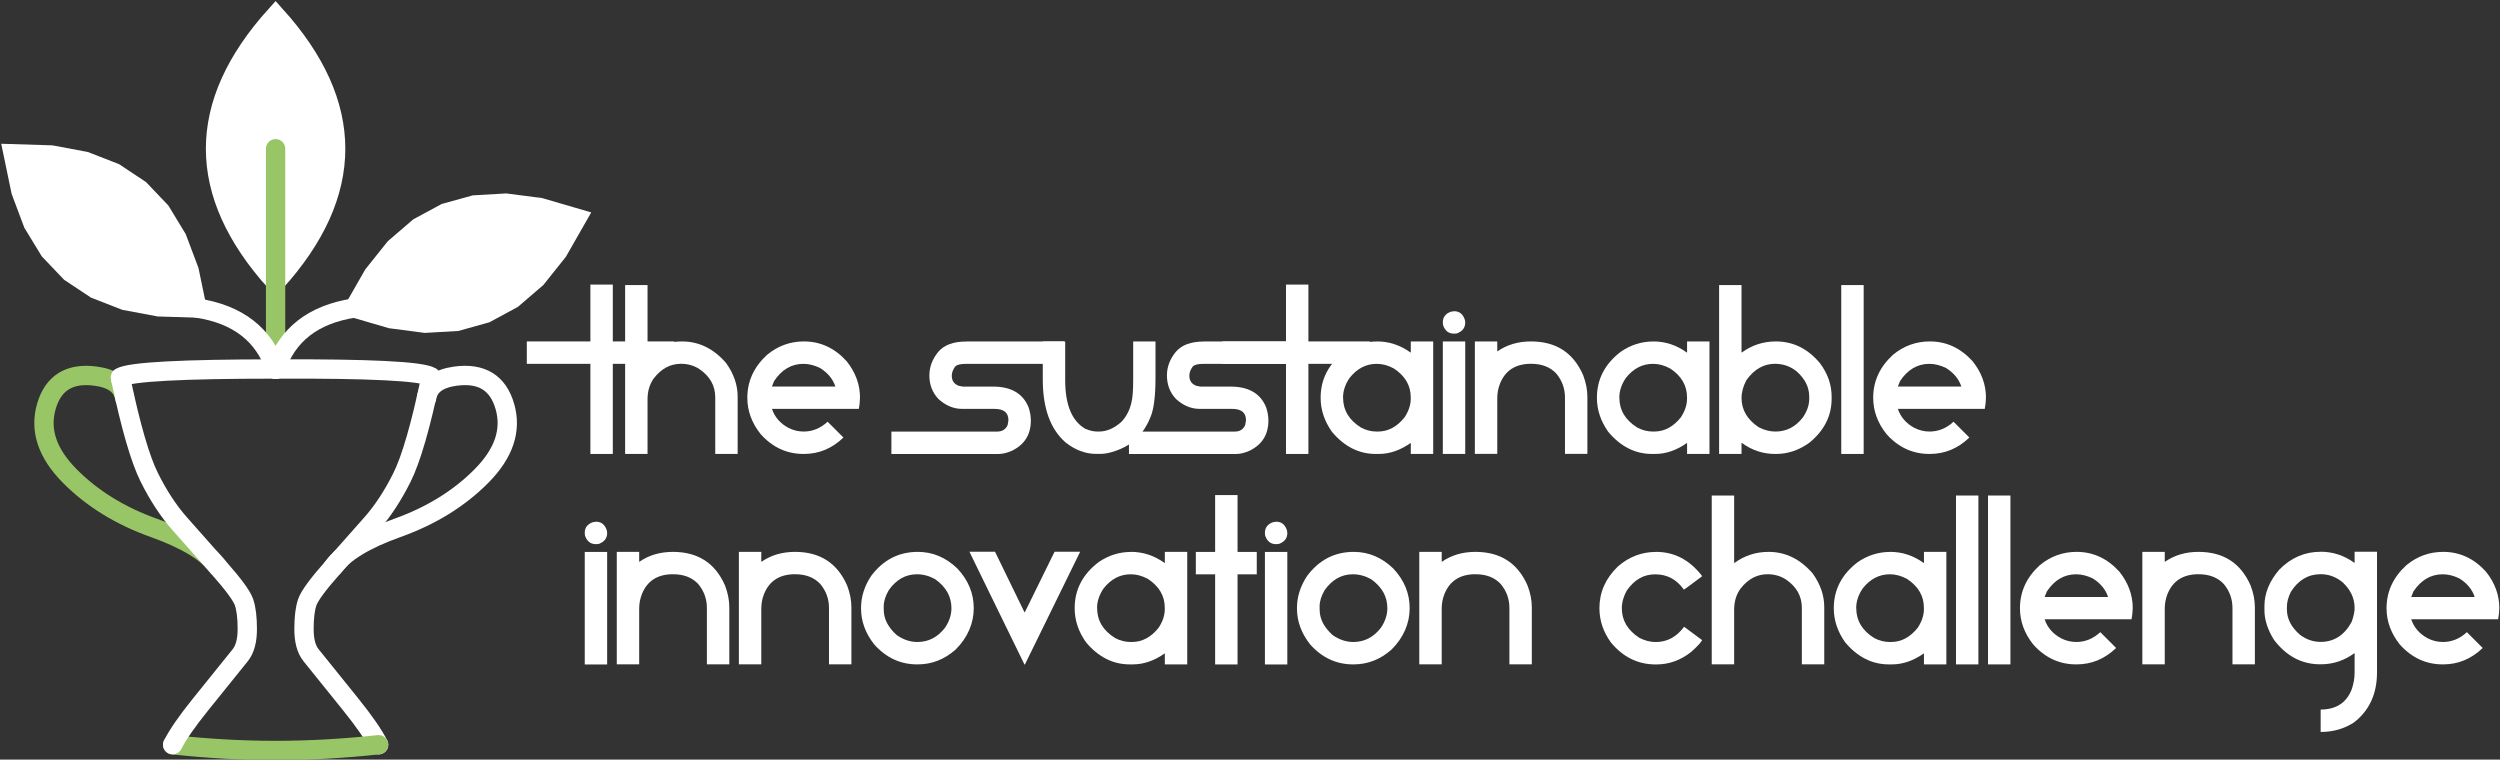 <?xml version="1.0" encoding="UTF-8"?>
<svg id="Aucune" xmlns="http://www.w3.org/2000/svg" viewBox="0 0 508.81 154.6">
  <rect x="0" y="0" width="508.81" height="154.6" fill="#333333" stroke="none"/>
  <defs>
    <style>
      .cls-1 {
        fill: #98c667;
      }

      .cls-1, .cls-2 {
        stroke-miterlimit: 10;
      }

      .cls-1, .cls-3 {
        stroke: #98c667;
      }

      .cls-2, .cls-4, .cls-3 {
        stroke-width: 3.93px;
      }

      .cls-2, .cls-4, .cls-5 {
        stroke: #fff;
      }

      .cls-2, .cls-5, .cls-6 {
        fill: #fff;
      }

      .cls-4, .cls-3 {
        fill: none;
        stroke-linejoin: round;
      }

      .cls-4, .cls-3, .cls-5 {
        stroke-linecap: round;
      }

      .cls-5 {
        stroke-width: 3.93px;
      }

      .cls-6 {
        stroke-width: 0px;
      }
    </style>
  </defs>
  <polygon class="cls-1" points="56.09 57.4 50.75 50.62 46.93 43.83 44.63 37.05 43.87 30.27 44.63 23.49 46.93 16.71 50.75 9.93 56.09 3.14 61.44 9.93 65.26 16.71 67.56 23.49 68.32 30.27 67.56 37.05 65.26 43.83 61.44 50.62 56.09 57.4"/>
  <g>
    <path class="cls-6" d="m120.16,57.92h4.56v11.57h12.53v4.56h-12.53v18.34h-4.56v-18.34h-12.94v-4.56h12.94v-11.57Z"/>
    <path class="cls-6" d="m127.23,58.02h4.56v13.72h.06c2.06-1.5,4.38-2.25,6.95-2.25,3.46,0,6.45,1.47,8.98,4.4,1.57,2.19,2.35,4.47,2.35,6.83v11.66h-4.56v-11.53c0-2.35-1.08-4.27-3.25-5.75-1.11-.71-2.35-1.06-3.72-1.06-2.15,0-3.99.97-5.5,2.92-.87,1.17-1.31,2.62-1.31,4.34v11.08h-4.56v-34.37Z"/>
    <path class="cls-6" d="m163.62,69.49c3.37,0,6.27,1.35,8.71,4.05,1.8,2.27,2.7,4.73,2.7,7.38-.03.86-.1,1.62-.23,2.29h-17.69c.56,1.68,1.68,2.97,3.37,3.88.99.5,2.02.74,3.09.74,1.8,0,3.42-.67,4.87-2l3.19,3.19v.06c-2.31,2.21-4.98,3.31-8,3.31h-.1c-3.41,0-6.32-1.35-8.73-4.05-1.8-2.26-2.7-4.72-2.7-7.38,0-3.39,1.35-6.31,4.05-8.77,2.19-1.8,4.68-2.7,7.48-2.7Zm-6.52,9.18h12.92c-.51-1.53-1.54-2.78-3.09-3.76-1.16-.57-2.3-.86-3.41-.86-2.43,0-4.42,1.17-5.97,3.5l-.45,1.12Z"/>
    <path class="cls-6" d="m196.67,69.49h19.88v4.56h-19.88c-1.24,0-2.01.2-2.31.61-.43.61-.65,1.21-.65,1.8,0,1.02.47,1.7,1.41,2.06l.84.16h6.13c3.71,0,6.13,1.42,7.26,4.25.3.9.45,1.79.45,2.66,0,2.82-1.25,4.85-3.76,6.11-1.02.47-1.97.7-2.86.7h-21.76v-4.56h21.51c1.06,0,1.77-.45,2.15-1.35l.16-.96c0-1.54-.93-2.31-2.8-2.31h-6.62c-1.74,0-3.34-.67-4.81-2-1.24-1.3-1.86-2.91-1.86-4.81,0-1.72.6-3.32,1.8-4.79,1.19-1.41,3.09-2.11,5.72-2.11Z"/>
    <path class="cls-6" d="m212.23,69.49h4.56v8.02c.03,4.96,1.4,8.21,4.11,9.77.87.37,1.69.55,2.45.55h.31c1.61,0,3.16-.68,4.66-2.06,1-1.12,1.66-2.43,1.96-3.91.24-.85.35-2.41.35-4.7v-7.67h4.54v7.36c0,3.84-.35,6.53-1.04,8.08-.42,1.07-1,2.12-1.76,3.15-1.44,1.88-3.49,3.2-6.17,3.95-.8.23-1.57.35-2.31.35h-.78c-2.19,0-4.28-.78-6.26-2.35-3.08-2.7-4.62-6.96-4.62-12.78v-7.77Z"/>
    <path class="cls-6" d="m245.02,69.49h19.88v4.56h-19.88c-1.24,0-2.01.2-2.31.61-.43.61-.65,1.21-.65,1.8,0,1.02.47,1.7,1.41,2.06l.84.16h6.13c3.71,0,6.13,1.42,7.26,4.25.3.9.45,1.79.45,2.66,0,2.82-1.25,4.85-3.76,6.11-1.02.47-1.97.7-2.86.7h-21.76v-4.56h21.51c1.06,0,1.77-.45,2.15-1.35l.16-.96c0-1.54-.93-2.31-2.8-2.31h-6.62c-1.74,0-3.34-.67-4.81-2-1.24-1.3-1.86-2.91-1.86-4.81,0-1.72.6-3.32,1.8-4.79,1.19-1.41,3.09-2.11,5.72-2.11Z"/>
    <path class="cls-6" d="m261.73,57.92h4.56v11.57h12.53v4.56h-12.53v18.34h-4.56v-18.34h-12.94v-4.56h12.94v-11.57Z"/>
    <path class="cls-6" d="m280.26,69.49c2.45,0,4.72.75,6.81,2.25h.06v-2.25h4.56v22.9h-4.56v-2.25c-2.13,1.5-4.3,2.25-6.52,2.25h-.61c-3.43,0-6.4-1.5-8.91-4.5-1.54-2.17-2.31-4.48-2.31-6.93,0-3.8,1.64-6.94,4.91-9.41,2.02-1.37,4.21-2.05,6.56-2.05Zm-6.91,11.43c0,2.56,1.22,4.59,3.66,6.11,1.03.54,2.08.8,3.15.8h.29c2.07,0,3.88-.97,5.42-2.9.83-1.27,1.25-2.52,1.25-3.76v-.31c0-2.39-1.13-4.34-3.41-5.85-1.16-.64-2.33-.96-3.5-.96-2.19,0-4.04.96-5.56,2.9-.87,1.29-1.31,2.62-1.31,3.97Z"/>
    <path class="cls-6" d="m295.96,63.34c1.08,0,1.81.6,2.19,1.8l.06.51c0,1.06-.57,1.79-1.7,2.21l-.45.04h-.2c-1.03,0-1.75-.57-2.15-1.7l-.06-.45v-.16c0-1.04.55-1.76,1.64-2.15l.67-.1Zm-2.31,6.15h4.56v22.9h-4.56v-22.9Z"/>
    <path class="cls-6" d="m300.17,69.49h4.56v2h.06c1.92-1.33,4.19-2,6.81-2,5.09,0,8.62,2.29,10.61,6.87.57,1.5.86,2.97.86,4.4v11.62h-4.56v-11.47c0-1.84-.59-3.46-1.76-4.87-1.23-1.33-2.94-2-5.15-2-3.13,0-5.24,1.35-6.32,4.05-.37.95-.55,1.94-.55,2.96v11.33h-4.56v-22.9Z"/>
    <path class="cls-6" d="m336.49,69.49c2.45,0,4.72.75,6.81,2.25h.06v-2.25h4.56v22.9h-4.56v-2.25c-2.13,1.5-4.3,2.25-6.52,2.25h-.61c-3.43,0-6.4-1.5-8.91-4.5-1.54-2.17-2.31-4.48-2.31-6.93,0-3.8,1.64-6.94,4.91-9.41,2.02-1.37,4.21-2.05,6.56-2.05Zm-6.91,11.43c0,2.56,1.22,4.59,3.66,6.11,1.03.54,2.08.8,3.15.8h.29c2.07,0,3.88-.97,5.42-2.9.83-1.27,1.25-2.52,1.25-3.76v-.31c0-2.39-1.13-4.34-3.41-5.85-1.16-.64-2.33-.96-3.5-.96-2.19,0-4.04.96-5.56,2.9-.87,1.29-1.31,2.62-1.31,3.97Z"/>
    <path class="cls-6" d="m349.88,58.02h4.56v13.72h.06c2.06-1.5,4.38-2.25,6.95-2.25,3.52,0,6.52,1.49,8.98,4.46,1.57,2.11,2.35,4.37,2.35,6.77v.45c0,3.47-1.5,6.44-4.5,8.91-2.11,1.54-4.39,2.31-6.83,2.31h-.14c-2.49,0-4.76-.75-6.81-2.25h-.06v2.25h-4.56v-34.37Zm4.56,22.94c0,2.47,1.19,4.48,3.56,6.03,1.11.56,2.22.84,3.35.84,2.23,0,4.08-.95,5.56-2.86.87-1.25,1.31-2.52,1.31-3.8v-.45c0-1.93-.87-3.65-2.6-5.17-1.27-1-2.72-1.51-4.36-1.51-2.3,0-4.23,1.1-5.81,3.31-.67,1.24-1,2.44-1,3.6Z"/>
    <path class="cls-6" d="m374.74,58.02h4.56v34.37h-4.56v-34.37Z"/>
    <path class="cls-6" d="m392.78,69.49c3.37,0,6.27,1.35,8.71,4.05,1.8,2.27,2.7,4.73,2.7,7.38-.03.86-.1,1.62-.24,2.29h-17.69c.56,1.68,1.68,2.97,3.37,3.88.99.5,2.02.74,3.09.74,1.8,0,3.43-.67,4.87-2l3.19,3.19v.06c-2.31,2.21-4.98,3.31-8.01,3.31h-.1c-3.41,0-6.32-1.35-8.73-4.05-1.8-2.26-2.7-4.72-2.7-7.38,0-3.39,1.35-6.31,4.05-8.77,2.19-1.8,4.68-2.7,7.48-2.7Zm-6.52,9.18h12.92c-.51-1.53-1.54-2.78-3.09-3.76-1.16-.57-2.3-.86-3.41-.86-2.43,0-4.42,1.17-5.97,3.5l-.45,1.12Z"/>
  </g>
  <g>
    <path class="cls-6" d="m121.32,106.18c1.08,0,1.81.6,2.19,1.8l.06.51c0,1.06-.57,1.79-1.7,2.21l-.45.04h-.2c-1.03,0-1.75-.57-2.15-1.7l-.06-.45v-.16c0-1.04.55-1.76,1.64-2.15l.67-.1Zm-2.31,6.15h4.56v22.9h-4.56v-22.9Z"/>
    <path class="cls-6" d="m125.53,112.32h4.56v2h.06c1.92-1.33,4.19-2,6.81-2,5.09,0,8.62,2.29,10.61,6.87.57,1.5.86,2.97.86,4.4v11.62h-4.56v-11.47c0-1.84-.59-3.46-1.76-4.87-1.23-1.33-2.94-2-5.15-2-3.13,0-5.24,1.35-6.32,4.05-.37.95-.55,1.94-.55,2.96v11.33h-4.56v-22.9Z"/>
    <path class="cls-6" d="m150.38,112.32h4.56v2h.06c1.92-1.33,4.19-2,6.81-2,5.09,0,8.62,2.29,10.61,6.87.57,1.5.86,2.97.86,4.4v11.62h-4.56v-11.47c0-1.84-.59-3.46-1.76-4.87-1.23-1.33-2.94-2-5.15-2-3.13,0-5.24,1.35-6.32,4.05-.37.95-.55,1.94-.55,2.96v11.33h-4.56v-22.9Z"/>
    <path class="cls-6" d="m186.81,112.32c3,0,5.68,1.12,8.02,3.37,2.23,2.36,3.35,5.06,3.35,8.1s-1.23,5.99-3.7,8.42c-2.27,2.01-4.84,3.01-7.71,3.01h-.1c-3.41,0-6.32-1.35-8.73-4.05-1.8-2.26-2.7-4.72-2.7-7.38,0-2.31.68-4.49,2.05-6.56,2.45-3.28,5.62-4.91,9.51-4.91Zm-6.95,11.08v.29l-.06.06.06.04v.31c0,1.85.88,3.57,2.64,5.15,1.34.94,2.75,1.41,4.21,1.41,2.26,0,4.13-.97,5.62-2.9.87-1.29,1.31-2.62,1.31-3.97,0-2.38-1.1-4.34-3.31-5.91-1.2-.67-2.44-1-3.72-1-2.28,0-4.19,1.07-5.71,3.21-.69,1.17-1.04,2.28-1.04,3.31Z"/>
    <path class="cls-6" d="m197.3,112.29h5.21l5.99,12.31h.08l6.05-12.31h5.21l-11.25,22.96h-.08l-8.38-17.16-2.82-5.79Z"/>
    <path class="cls-6" d="m230.2,112.32c2.45,0,4.72.75,6.81,2.25h.06v-2.25h4.56v22.9h-4.56v-2.25c-2.13,1.5-4.3,2.25-6.52,2.25h-.61c-3.43,0-6.4-1.5-8.91-4.5-1.54-2.17-2.31-4.48-2.31-6.93,0-3.8,1.64-6.94,4.91-9.41,2.02-1.37,4.21-2.05,6.56-2.05Zm-6.91,11.43c0,2.56,1.22,4.59,3.66,6.11,1.03.54,2.08.8,3.15.8h.29c2.07,0,3.88-.97,5.42-2.9.83-1.27,1.25-2.52,1.25-3.76v-.31c0-2.39-1.13-4.34-3.41-5.85-1.16-.64-2.33-.96-3.5-.96-2.19,0-4.04.96-5.56,2.9-.87,1.29-1.31,2.62-1.31,3.97Z"/>
    <path class="cls-6" d="m247.31,100.76h4.56v11.57h3.91v4.56h-3.91v18.34h-4.56v-18.34h-3.93v-4.56h3.93v-11.57Z"/>
    <path class="cls-6" d="m259.75,106.18c1.08,0,1.81.6,2.19,1.8l.06.51c0,1.06-.57,1.79-1.7,2.21l-.45.04h-.2c-1.03,0-1.75-.57-2.15-1.7l-.06-.45v-.16c0-1.04.55-1.76,1.64-2.15l.67-.1Zm-2.31,6.15h4.56v22.9h-4.56v-22.9Z"/>
    <path class="cls-6" d="m275.53,112.32c3,0,5.68,1.12,8.02,3.37,2.23,2.36,3.35,5.06,3.35,8.1s-1.23,5.99-3.7,8.42c-2.27,2.01-4.84,3.01-7.71,3.01h-.1c-3.41,0-6.32-1.35-8.73-4.05-1.8-2.26-2.7-4.72-2.7-7.38,0-2.31.69-4.49,2.06-6.56,2.45-3.28,5.62-4.91,9.51-4.91Zm-6.95,11.08v.29l-.06.06.06.04v.31c0,1.85.88,3.57,2.64,5.15,1.34.94,2.75,1.41,4.21,1.41,2.26,0,4.13-.97,5.62-2.9.87-1.29,1.31-2.62,1.31-3.97,0-2.38-1.1-4.34-3.31-5.91-1.2-.67-2.44-1-3.72-1-2.28,0-4.19,1.07-5.72,3.21-.69,1.17-1.04,2.28-1.04,3.31Z"/>
    <path class="cls-6" d="m288.86,112.32h4.56v2h.06c1.92-1.33,4.19-2,6.81-2,5.09,0,8.62,2.29,10.61,6.87.57,1.5.86,2.97.86,4.4v11.62h-4.56v-11.47c0-1.84-.59-3.46-1.76-4.87-1.23-1.33-2.94-2-5.15-2-3.13,0-5.24,1.35-6.32,4.05-.37.95-.55,1.94-.55,2.96v11.33h-4.56v-22.9Z"/>
    <path class="cls-6" d="m337.04,112.32c3.67,0,6.75,1.58,9.26,4.76l.12.2c-2.4,1.81-3.64,2.72-3.72,2.72-1.45-2.07-3.39-3.11-5.81-3.11s-4.25,1.1-5.81,3.31c-.67,1.23-1,2.43-1,3.6,0,2.47,1.19,4.47,3.56,6.01,1.11.57,2.22.86,3.35.86,2.31,0,4.23-1.04,5.77-3.11l3.66,2.72c-.22.47-.96,1.27-2.21,2.39-2.15,1.71-4.53,2.56-7.12,2.56h-.14c-3.59,0-6.62-1.49-9.08-4.46-1.57-2.15-2.35-4.49-2.35-7.01,0-3.22,1.25-6.05,3.76-8.47,2.26-1.97,4.85-2.96,7.77-2.96Z"/>
    <path class="cls-6" d="m348.38,100.85h4.56v13.72h.06c2.06-1.5,4.38-2.25,6.95-2.25,3.46,0,6.45,1.47,8.98,4.4,1.57,2.19,2.35,4.47,2.35,6.83v11.66h-4.56v-11.53c0-2.35-1.08-4.27-3.25-5.75-1.11-.71-2.35-1.06-3.72-1.06-2.15,0-3.99.97-5.5,2.92-.87,1.17-1.31,2.62-1.31,4.34v11.08h-4.56v-34.37Z"/>
    <path class="cls-6" d="m384.7,112.32c2.45,0,4.72.75,6.81,2.25h.06v-2.25h4.56v22.9h-4.56v-2.25c-2.13,1.5-4.3,2.25-6.52,2.25h-.61c-3.43,0-6.4-1.5-8.91-4.5-1.54-2.17-2.31-4.48-2.31-6.93,0-3.8,1.64-6.94,4.91-9.41,2.02-1.37,4.21-2.05,6.56-2.05Zm-6.91,11.43c0,2.56,1.22,4.59,3.66,6.11,1.03.54,2.08.8,3.15.8h.29c2.07,0,3.88-.97,5.42-2.9.83-1.27,1.25-2.52,1.25-3.76v-.31c0-2.39-1.13-4.34-3.41-5.85-1.16-.64-2.33-.96-3.5-.96-2.19,0-4.04.96-5.56,2.9-.87,1.29-1.31,2.62-1.31,3.97Z"/>
    <path class="cls-6" d="m398.09,100.85h4.56v34.37h-4.56v-34.37Z"/>
    <path class="cls-6" d="m404.61,100.85h4.56v34.37h-4.56v-34.37Z"/>
    <path class="cls-6" d="m422.65,112.32c3.37,0,6.27,1.35,8.71,4.05,1.8,2.27,2.7,4.73,2.7,7.38-.03.86-.1,1.62-.24,2.29h-17.69c.56,1.68,1.68,2.97,3.37,3.88.99.5,2.02.74,3.09.74,1.8,0,3.43-.67,4.87-2l3.19,3.19v.06c-2.31,2.21-4.98,3.31-8.01,3.31h-.1c-3.41,0-6.32-1.35-8.73-4.05-1.8-2.26-2.7-4.72-2.7-7.38,0-3.39,1.35-6.31,4.05-8.77,2.19-1.8,4.68-2.7,7.48-2.7Zm-6.52,9.18h12.92c-.51-1.53-1.54-2.78-3.09-3.76-1.16-.57-2.3-.86-3.41-.86-2.43,0-4.42,1.17-5.97,3.5l-.45,1.12Z"/>
    <path class="cls-6" d="m436.02,112.32h4.56v2h.06c1.92-1.33,4.19-2,6.81-2,5.09,0,8.62,2.29,10.61,6.87.57,1.5.86,2.97.86,4.4v11.62h-4.56v-11.47c0-1.84-.59-3.46-1.76-4.87-1.23-1.33-2.94-2-5.15-2-3.13,0-5.24,1.35-6.32,4.05-.37.95-.55,1.94-.55,2.96v11.33h-4.56v-22.9Z"/>
    <path class="cls-6" d="m472.31,112.29c2.48,0,4.76.75,6.85,2.25h.06v-2.25h4.56v24.54c0,4.37-1.55,7.76-4.66,10.18-1.97,1.3-4.24,1.96-6.81,1.96v-4.56c3.12,0,5.22-1.35,6.3-4.05.4-1.16.61-2.32.61-3.46v-3.95h-.06c-2.06,1.5-4.33,2.25-6.81,2.25h-.14c-3.73,0-6.86-1.65-9.38-4.95-1.3-2.07-1.96-4.1-1.96-6.07v-.86c0-2.6,1.02-5.07,3.05-7.42,2.38-2.4,5.17-3.6,8.38-3.6Zm-6.87,11.18v.55c0,1.92.89,3.64,2.66,5.17,1.28.96,2.68,1.45,4.21,1.45,2.71,0,4.82-1.35,6.3-4.05.4-1.11.61-2.06.61-2.86,0-1.97-.82-3.71-2.45-5.23-1.34-1.1-2.83-1.64-4.46-1.64-2.53,0-4.55,1.2-6.07,3.6-.54,1.11-.8,2.11-.8,3.01Z"/>
    <path class="cls-6" d="m497.26,112.32c3.37,0,6.27,1.35,8.71,4.05,1.8,2.27,2.7,4.73,2.7,7.38-.03.86-.1,1.62-.24,2.29h-17.69c.56,1.68,1.68,2.97,3.37,3.88.99.5,2.02.74,3.09.74,1.8,0,3.43-.67,4.87-2l3.19,3.19v.06c-2.31,2.21-4.98,3.31-8.01,3.31h-.1c-3.41,0-6.32-1.35-8.73-4.05-1.8-2.26-2.7-4.72-2.7-7.38,0-3.39,1.35-6.31,4.05-8.77,2.19-1.8,4.68-2.7,7.48-2.7Zm-6.52,9.18h12.92c-.51-1.53-1.54-2.78-3.09-3.76-1.16-.57-2.3-.86-3.41-.86-2.43,0-4.42,1.17-5.97,3.5l-.45,1.12Z"/>
  </g>
  <path class="cls-4" d="m67.84,115.37c2.14-2.95,6.48-5.59,13.01-7.92,6.86-2.45,12.58-5.97,17.15-10.58s6.15-9.33,4.75-14.16c-1.4-4.83-4.76-6.88-10.09-6.15-3.51.48-5.46,1.98-5.86,4.49"/>
  <path class="cls-3" d="m44.35,115.37c-2.14-2.95-6.48-5.59-13.01-7.92-6.86-2.45-12.58-5.97-17.15-10.58s-6.15-9.33-4.75-14.16c1.4-4.83,4.76-6.88,10.09-6.15,3.51.48,5.46,1.98,5.86,4.49"/>
  <path class="cls-4" d="m77.06,151.57c-1.05-2.06-2.93-4.78-5.65-8.16-2.7-3.35-5.39-6.69-8.09-10.04-.97-1.2-1.45-2.98-1.45-5.33s.22-4.18.67-5.48,2.16-3.64,5.15-7.01c2.64-2.97,5.27-5.95,7.91-8.93,2.29-2.58,4.36-5.74,6.22-9.47,1.86-3.73,3.82-10.51,5.88-20.35"/>
  <polygon class="cls-2" points="72.11 62.69 75.97 55.94 80.34 50.47 85.23 46.27 90.63 43.35 96.55 41.71 102.98 41.34 109.93 42.24 117.39 44.42 113.53 51.17 109.16 56.64 104.27 60.84 98.86 63.76 92.95 65.41 86.52 65.78 79.57 64.87 72.11 62.69"/>
  <polygon class="cls-2" points="40.08 62.69 32.31 62.45 25.43 61.16 19.43 58.82 14.31 55.42 10.07 50.97 6.72 45.47 4.26 38.91 2.68 31.3 10.45 31.54 17.33 32.83 23.33 35.17 28.45 38.57 32.69 43.02 36.03 48.52 38.5 55.08 40.08 62.69"/>
  <path class="cls-5" d="m56.09,57.4c16.3-18.08,16.3-36.17,0-54.25-16.3,18.08-16.3,36.17,0,54.25Z"/>
  <line class="cls-3" x1="56.09" y1="75.15" x2="56.09" y2="30.27"/>
  <path class="cls-3" d="m35.13,151.57c7.15.78,14.14,1.17,20.96,1.17s13.81-.39,20.96-1.17"/>
  <path class="cls-4" d="m24.61,77.31c2.02,9.56,3.94,16.18,5.77,19.84,1.86,3.73,3.93,6.89,6.22,9.47,2.64,2.98,5.27,5.95,7.91,8.93,2.98,3.37,4.7,5.7,5.15,7.01s.67,3.13.67,5.48-.48,4.13-1.45,5.33c-2.7,3.35-5.39,6.69-8.09,10.04-2.72,3.38-4.61,6.1-5.65,8.16"/>
  <path class="cls-4" d="m87.7,76.67c-1.99-1.13-12.53-1.65-31.6-1.57-19.08,0-29.61.57-31.59,1.7.04.17.07.34.11.51"/>
  <path class="cls-4" d="m40.08,62.69c8.36,1.28,13.7,5.44,16.01,12.46"/>
  <path class="cls-4" d="m72.11,62.69c-8.36,1.28-13.7,5.44-16.01,12.46"/>
</svg>